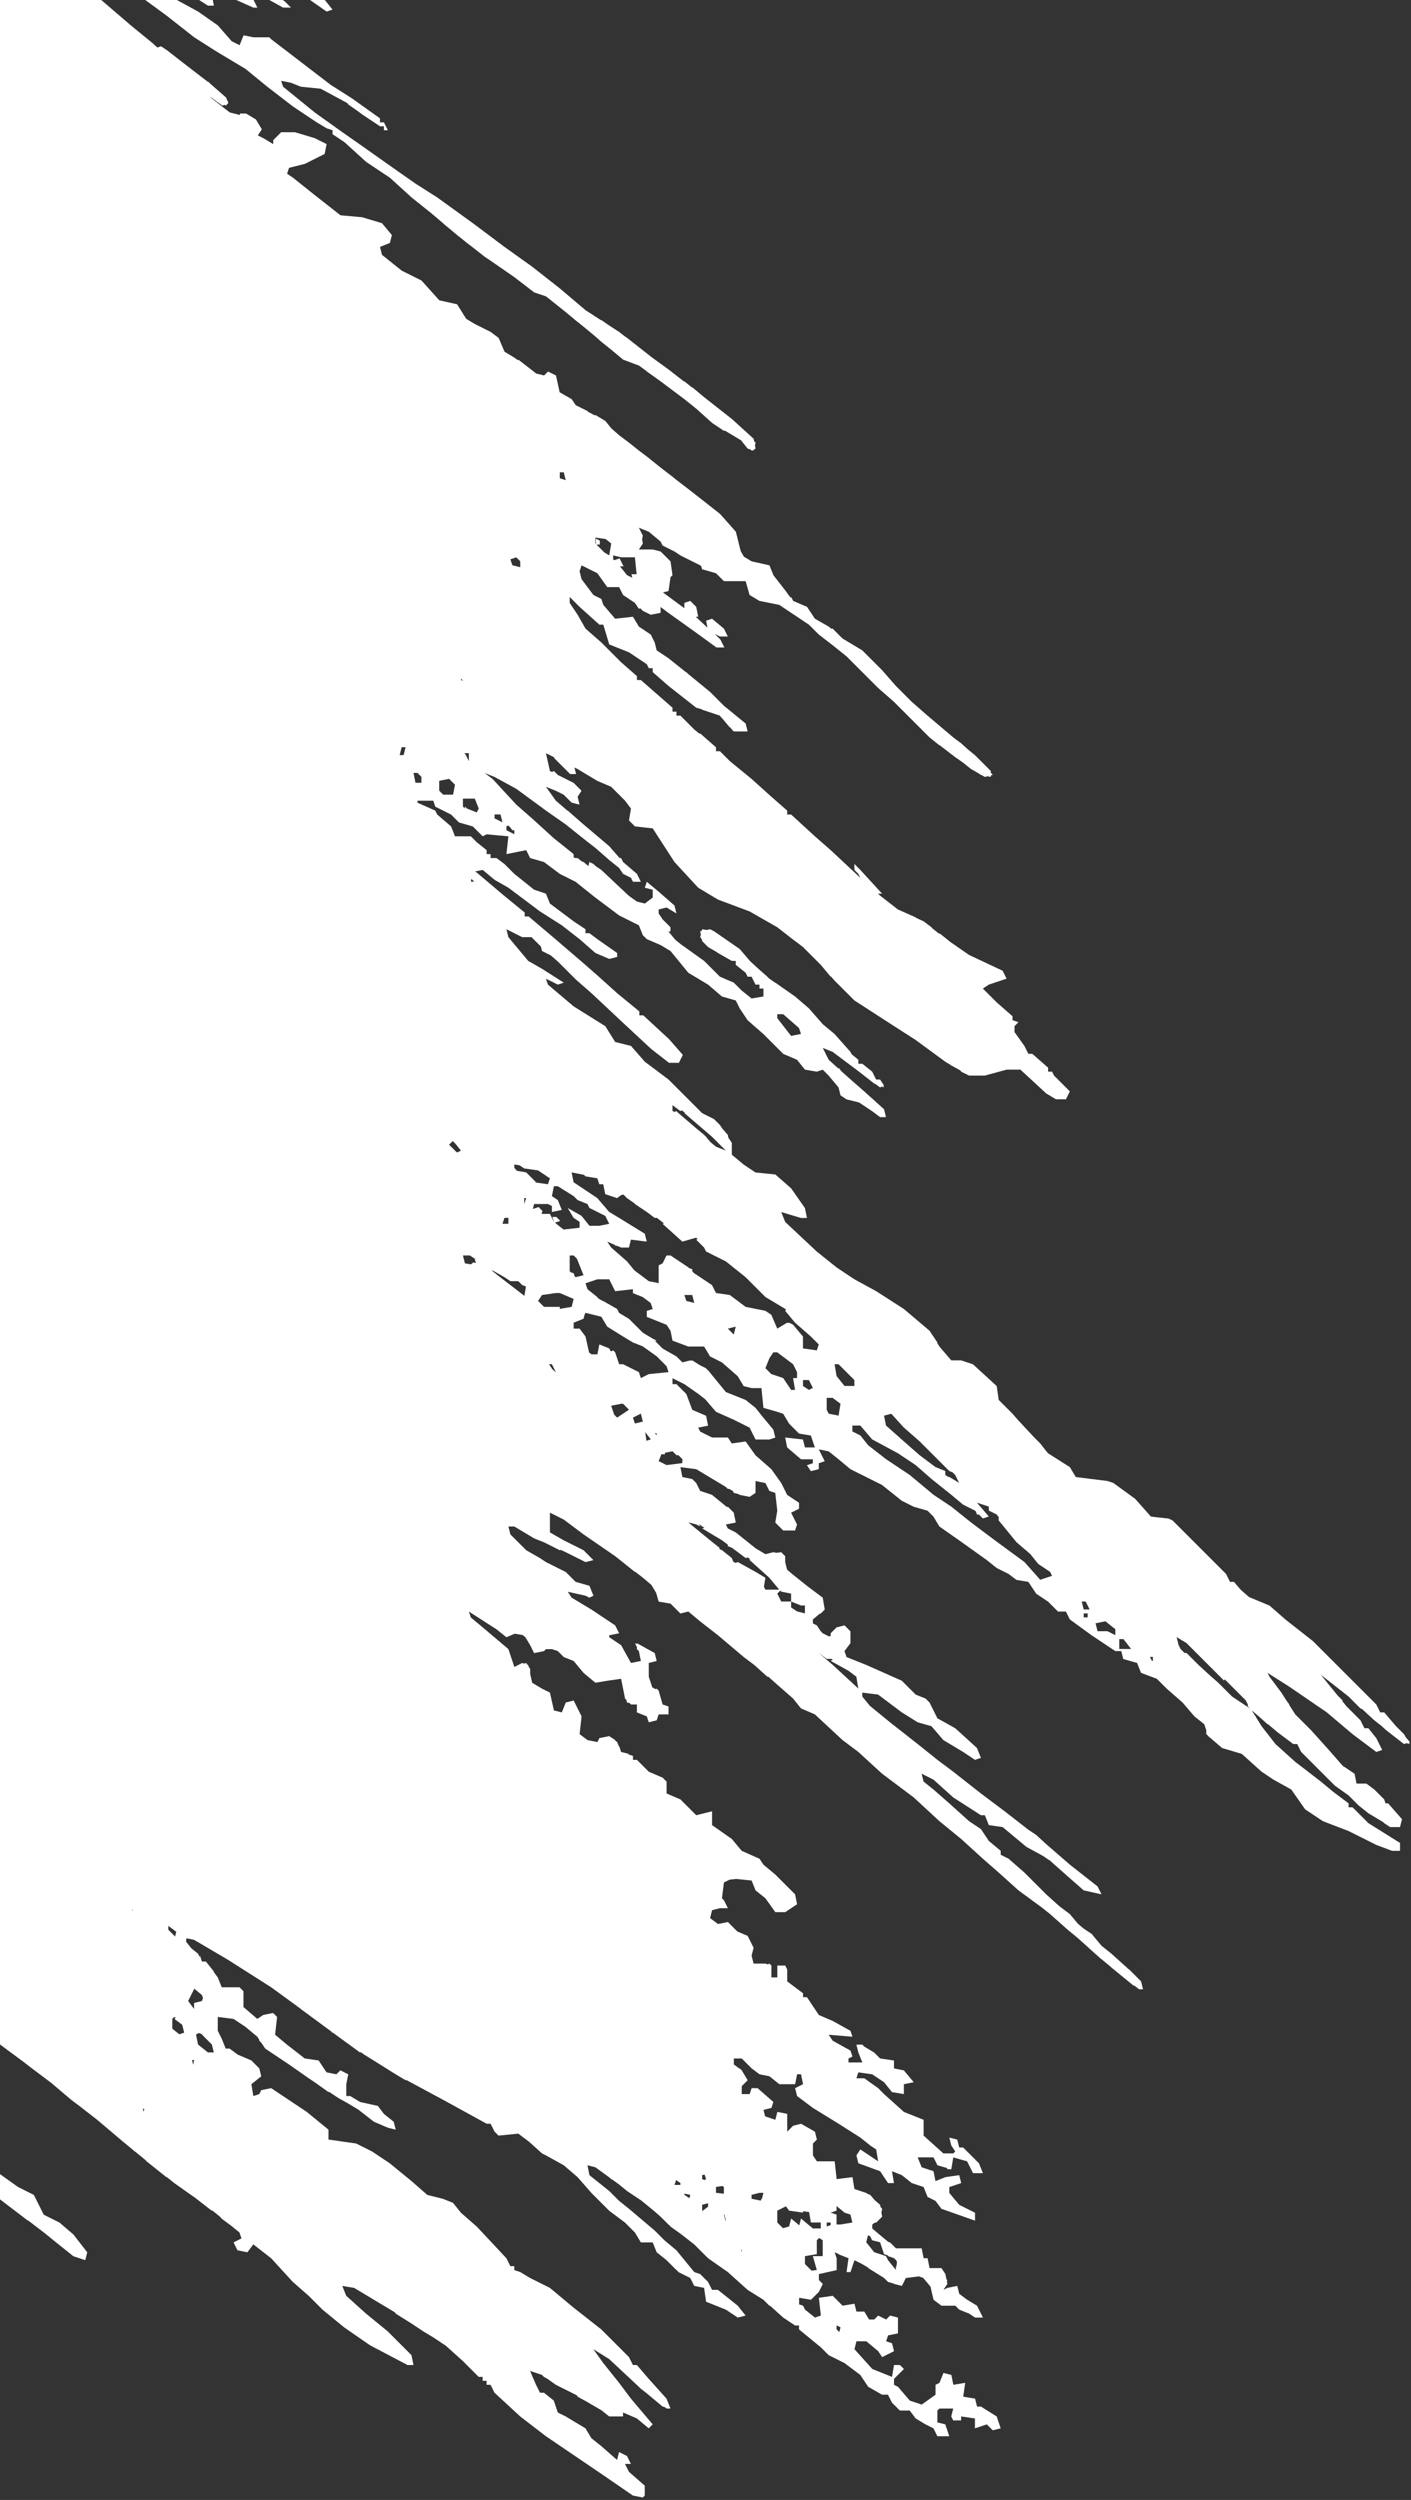 <svg width="236" height="418" viewBox="0 0 236 418" fill="none" xmlns="http://www.w3.org/2000/svg">
<rect x="0" y="0" width="236" height="418" fill="#333333" stroke="none"/>
<path d="M-444.609 -106.352L-437.996 -103.707L-426.092 -99.739L-418.156 -96.763L-412.204 -93.456L-404.929 -87.504L-400.63 -83.867L-396.662 -81.222L-389.057 -77.254L-384.758 -75.601L-381.121 -73.948L-377.814 -72.625V-73.286L-377.153 -74.939L-377.021 -75.005L-376.525 -76.08L-376.492 -76.262L-376.248 -76.68L-376.208 -76.766L-376.161 -76.923L-376.114 -76.97L-375.831 -77.584L-374.949 -78.907L-374.177 -80.23L-374.012 -80.313L-373.847 -80.561L-373.186 -82.214H-373.847L-377.484 -84.529L-381.783 -87.836L-384.098 -90.481L-384.718 -91.514L-384.759 -91.473L-386.082 -93.788L-388.066 -98.087L-390.711 -99.079L-392.034 -99.74L-394.679 -101.063L-395.34 -101.394L-397.434 -102.717L-399.638 -104.04L-400.655 -104.752L-401.622 -105.362V-105.428L-402.343 -105.933L-402.614 -106.023L-405.259 -107.346L-405.335 -107.497L-410.55 -109.991L-412.865 -111.975L-413.196 -113.628H-411.543L-407.906 -111.975L-401.623 -108.999L-393.832 -106.312L-391.567 -105.809L-391.111 -105.923L-392.034 -108.999L-391.703 -111.314L-390.711 -113.298L-390.38 -113.959L-389.057 -115.502L-388.726 -115.943L-388.666 -115.958L-388.395 -116.274L-385.816 -119.845L-383.876 -122.593L-382.113 -125.532L-382.444 -127.185L-385.089 -133.798V-135.782L-384.891 -135.98L-384.759 -137.435L-387.735 -138.427L-394.348 -141.072L-403.606 -145.04L-408.169 -147.024H-408.235L-420.139 -152.315L-420.5 -152.585L-425.099 -154.629L-430.72 -156.613L-437.333 -156.944L-437.994 -157.275L-439.978 -158.267L-441.631 -160.251L-441.962 -161.904L-440.97 -162.896L-440.255 -163.209L-440.309 -163.227L-435.68 -165.211L-433.365 -165.542L-433.034 -165.211V-162.896L-432.373 -162.235L-429.728 -160.912L-425.76 -160.251L-419.477 -159.259L-411.21 -158.267L-405.589 -157.275L-398.645 -156.283L-390.709 -154.96L-380.458 -152.976L-372.853 -151.323L-364.256 -149.67L-357.312 -147.686L-343.094 -143.057L-336.481 -140.412L-331.521 -138.097L-325.238 -134.79L-323.254 -134.459V-135.451L-323.915 -137.104L-324.246 -138.757H-323.254L-321.27 -137.021L-319.617 -135.781L-316.972 -134.017L-314.327 -132.474L-312.674 -132.143L-313.666 -138.426V-143.717L-313.335 -145.04L-312.343 -147.685L-310.69 -148.016L-308.375 -145.04L-306.722 -143.387L-304.077 -142.064L-300.77 -141.733L-300.109 -142.725L-299.778 -147.024L-299.117 -150.331L-297.794 -150.662L-296.802 -149.009L-294.487 -147.686L-292.503 -147.355L-291.511 -148.347L-291.18 -151.323L-290.188 -151.984H-288.204L-286.551 -152.976L-284.567 -153.968L-284.898 -155.291L-285.559 -156.944L-287.543 -157.605L-292.834 -160.581L-297.133 -163.557L-300.77 -165.872L-305.069 -168.517L-309.037 -170.17L-308.376 -167.855V-165.54L-310.029 -163.887H-312.344L-313.336 -164.218L-314.989 -165.871V-168.186L-314.099 -169.254L-313.997 -169.508L-313.844 -169.559L-313.335 -170.169L-309.367 -171.161V-171.492L-312.012 -173.807L-315.98 -176.452L-320.609 -179.428L-322.924 -180.751L-327.553 -183.396L-333.836 -186.372L-336.196 -187.09L-337.473 -187.364L-340.314 -188.344L-341.441 -188.687L-344.447 -189.769L-347.062 -190.671L-347.191 -190.757L-348.912 -191.377L-349.045 -191.332L-351.029 -192.324L-351.194 -192.489L-352.682 -193.316L-354.005 -195.3V-197.615L-353.674 -198.607H-353.58L-353.013 -199.93L-351.029 -202.575L-348.384 -204.89L-341.771 -209.85L-340.779 -210.346L-340.448 -211.173L-341.44 -212.165L-345.077 -214.48L-348.053 -217.125L-350.698 -220.432V-222.416L-350.367 -222.747L-347.391 -222.416L-343.092 -220.101L-337.14 -216.133L-335.817 -215.802L-333.833 -217.455V-218.888L-335.817 -219.77L-336.67 -220.501L-336.809 -220.431L-338.132 -221.754L-339.455 -224.399L-342.762 -226.052L-345.407 -228.367L-347.722 -231.012L-348.053 -233.327L-347.722 -233.658H-346.069L-344.085 -232.997L-341.109 -231.344L-338.464 -229.029L-337.211 -225.896L-336.582 -225.518L-335.323 -225.06H-335.158L-333.505 -224.399L-330.86 -222.746L-330.529 -225.061L-328.876 -226.053L-327.884 -227.045L-326.561 -227.706V-228.367L-324.577 -230.351L-320.94 -233.327L-318.625 -232.996V-236.964L-318.956 -237.956V-241.593L-318.625 -242.585L-317.633 -243.908L-315.649 -244.9H-312.012L-306.06 -244.239L-298.785 -243.247H-295.809L-295.148 -243.908H-293.164L-290.849 -242.585L-288.534 -241.593L-281.921 -240.932L-272.993 -240.601L-269.025 -241.262V-242.254H-269.686L-271.009 -243.246L-279.937 -249.198L-281.921 -250.521L-285.228 -252.67L-289.196 -255.15L-291.889 -256.851L-296.14 -259.449L-296.234 -259.543L-300.769 -262.094L-303.018 -263.417L-305.399 -264.74L-305.588 -264.929L-306.391 -265.401L-306.92 -265.798L-307.052 -265.732L-309.036 -267.385L-310.359 -269.369V-271.684L-309.698 -272.015L-309.651 -271.968L-308.706 -272.346L-307.053 -272.015L-304.408 -270.692L-300.771 -268.377L-294.819 -264.078L-289.528 -260.11L-282.253 -255.15L-277.624 -251.843L-271.341 -247.544L-266.381 -243.907L-263.074 -241.592L-257.122 -237.293L-253.485 -234.978L-251.17 -232.663L-246.871 -229.356L-240.919 -224.727L-235.628 -220.759L-231.329 -217.452L-225.046 -212.823L-220.417 -209.516L-216.449 -206.54L-210.497 -202.572L-207.19 -203.233L-206.859 -202.241L-207.851 -201.249L-207.52 -200.257L-202.229 -196.289L-196.608 -192.321L-192.309 -189.014L-187.018 -185.046L-182.389 -181.739L-178.752 -179.094L-177.099 -178.102L-176.768 -177.11L-175.445 -176.779L-174.453 -175.787L-171.808 -173.803L-166.848 -170.166V-169.505H-166.187L-160.896 -165.537L-159.33 -164.398L-157.338 -163.402L-153.701 -161.087L-147.749 -156.788L-142.458 -152.82L-135.183 -147.86L-130.554 -144.553L-124.271 -140.254L-119.311 -136.617L-116.004 -134.302L-113.512 -132.502L-112.619 -132.8L-112.288 -131.808L-112.483 -131.759L-110.052 -130.003L-106.415 -127.688L-104.1 -125.373L-99.801 -122.066L-93.849 -117.437L-88.558 -113.469L-84.259 -110.162L-77.976 -105.533L-73.347 -102.226L-69.379 -99.25L-63.427 -95.282L-60.12 -95.943L-59.789 -94.951L-60.781 -93.959L-60.45 -92.967L-55.159 -88.999L-49.538 -85.031L-45.239 -81.724L-43.837 -80.673V-80.883L-42.845 -81.214L-42.184 -79.891L-42.076 -79.352L-39.948 -77.756L-35.319 -74.449L-31.682 -71.804L-30.029 -70.812L-29.698 -69.82L-28.735 -69.579L-29.289 -70.963H-27.966L-27.305 -70.302L-24.329 -68.649L-23.998 -67.657L-22.014 -66.996L-19.038 -64.351L-17.385 -63.359V-64.02L-16.062 -64.351L-14.739 -63.69L-12.424 -61.706L-9.779 -59.722L-6.803 -57.738L-2.835 -54.431L0.472 -51.786L1.464 -50.133L3.117 -50.464L3.448 -49.803L4.771 -48.48L5.102 -47.488H5.763L7.416 -46.165L7.747 -45.173L6.755 -43.85H7.416L8.739 -42.197L10.392 -40.874L12.045 -40.543L13.368 -41.535L14.36 -41.204L14.691 -39.881H14.03L14.361 -38.228H15.022L16.014 -37.236L16.675 -35.913H16.243L16.596 -35.762L17.588 -34.109L19.903 -32.456L23.54 -29.48L26.185 -27.165L26.516 -26.173L27.839 -25.512H30.154L30.485 -23.859L32.8 -22.867L36.107 -20.883L37.43 -19.56L39.414 -18.237L39.745 -17.245H40.406V-16.584H41.067L43.712 -14.269L46.688 -12.285H49.333L52.309 -9.97L52.97 -8.647H53.631L55.615 -7.324L55.284 -6.001L53.3 -5.67L53.631 -4.017H54.292L54.623 -3.025L52.97 -1.041H53.631L54.292 -0.049L55.615 1.604L54.623 1.935L51.316 -0.38L47.679 -3.025L43.711 -5.67L40.404 -6.662L40.735 -5.67L42.719 -3.355L47.679 0.282L48.671 1.274H47.348L44.372 -0.379L38.089 -4.347L34.782 -6V-5.339L35.774 -5.008L39.081 -2.693L42.388 -0.048L43.049 1.275H42.388L39.412 -0.048L35.775 -2.693L33.791 -3.685L30.154 -6L28.501 -6.661V-6L31.146 -4.016L33.13 -3.024L35.445 -0.709L35.776 0.944H34.784L31.147 -1.371L26.518 -4.347L23.211 -6.331L19.574 -8.646L16.267 -10.63L14.614 -11.953L12.299 -12.614L11.638 -13.606L10.646 -13.937L10.977 -12.614L13.292 -10.961L26.188 -2.364L29.495 -0.049L33.132 1.935L36.439 4.25L38.754 6.895L40.077 7.556L40.738 5.903L42.391 6.234H45.036L45.367 6.565L55.287 14.17L58.924 16.485L63.553 19.792V20.453H64.214L64.875 21.776H64.214V21.115H63.553L61.569 19.792L60.577 19.131L59.916 18.635L58.263 17.478L58.197 17.346L57.932 17.148L53.633 14.833L50.326 14.502L48.673 13.841L47.02 13.51L47.351 14.502L52.642 18.801L57.271 22.108L60.578 24.423L63.842 26.727L63.885 26.738L63.924 26.785L66.199 28.391L69.506 30.706L73.143 33.021L79.095 37.32L84.386 41.288L89.015 44.595L93.644 48.232L97.943 51.869L100.498 53.522H100.588L101.878 54.415L103.564 55.506L104.381 56.148L104.887 56.498L109.002 59.731L111.831 61.788L114.356 63.752L114.476 63.772L115.748 64.789L115.799 64.764L117.783 66.417L122.412 70.054L126.049 73.361L126.132 73.774L126.38 74.022L126.27 74.463L126.38 75.014L126.097 75.156L126.05 75.345L125.852 75.279L125.72 75.345L125.555 75.18L125.059 75.015L123.94 73.616L122.414 72.7L121.312 72.039L121.228 71.993L121.091 72.039L119.107 70.716L116.627 68.484L116.131 68.071L114.478 66.748L110.51 63.772L108.195 62.119L108.085 62.009L106.873 61.127L104.228 60.135L102.244 58.482L100.591 57.159L99.599 56.277L98.276 55.175L96.646 53.841L96.623 53.852L94.639 52.199L91.332 49.554L89.348 48.893L86.041 46.349L82.073 43.602L81.081 42.941L78.766 41.122L78.105 40.626L77.378 40.031L76.452 39.304L75.377 38.395L74.468 37.651L73.996 37.226L72.154 35.667L68.847 33.022L65.21 29.715L63.226 28.392L61.242 27.069L57.605 23.762L55.621 22.439V21.778L54.629 21.447L52.976 20.455L49.008 17.81L44.709 14.503L41.072 11.527L36.112 8.551L32.475 6.236L27.846 2.599L22.886 -1.038L17.926 -3.683L16.934 -5.336L14.95 -6.328L10.651 -9.635L7.675 -11.619L5.03 -13.603L2.715 -13.272L2.384 -15.917H1.723L0.4 -16.909L-2.907 -19.224L-5.552 -21.539L-7.536 -22.531L-10.512 -24.846L-15.803 -28.483L-20.786 -32.22L-20.967 -32.129L-21.014 -31.94L-21.212 -32.006L-21.344 -31.94L-21.509 -32.105L-22.005 -32.27L-23.124 -33.669L-24.65 -34.585L-25.752 -35.246L-25.836 -35.292L-25.973 -35.246L-27.957 -36.569L-29.93 -38.344L-30.02 -38.401L-29.689 -37.74L-26.052 -34.764L-21.423 -31.127L-18.116 -28.482L-14.479 -25.837V-25.176L-13.487 -24.845L-7.866 -20.546L-3.237 -16.909L0.731 -13.272L4.038 -10.627L9.659 -5.998L12.966 -3.353L17.265 0.284L21.894 4.252L25.531 7.228L26.313 7.945L26.933 7.738L27.925 8.399L30.901 10.714L34.809 13.72L34.869 13.69L35.2 14.021L37.845 16.336L38.01 16.832L38.175 16.997L38.109 17.129L38.175 17.327L37.977 17.393L37.845 17.658L37.544 17.538L37.183 17.658L36.389 17.076L36.191 16.997L36.215 16.949L35.08 16.117L35.451 16.487L38.427 18.802L40.111 19.223L40.159 18.982H41.151L42.804 19.974L43.796 21.627L43.135 22.619L43.051 22.602L44.048 23.101L45.701 24.093V23.432L47.024 22.109H49.339L52.646 23.101L54.63 24.093L54.299 25.746L50.992 27.399L48.347 28.06L48.016 29.052L49.008 29.713L52.315 32.358L56.944 35.995L60.581 36.326L63.888 37.318L65.541 39.302L65.21 40.625L63.557 41.286L63.888 42.609L67.195 45.254L70.502 46.907L73.478 50.214L76.454 50.875L77.975 53.309L79.43 54.182L82.075 55.505L83.398 56.497L84.39 58.812L86.043 59.804L86.649 60.245L86.704 60.135L89.68 62.45L91.003 62.781L91.664 62.12L92.987 62.781L93.612 65.595L95.632 66.749L96.293 67.741L98.277 68.733L98.308 68.826L99.454 69.443L99.6 69.394L101.253 70.386L102.245 71.626L103.568 72.783L105.221 74.023L106.874 75.346L108.197 76.338L110.677 78.322L112.826 79.975L112.847 80.016L115.802 82.289L120.431 85.926L123.076 88.902L123.884 92.135L124.427 93.085L125.721 93.861L128.697 94.522L129.358 96.175L131.673 99.151L131.644 99.161L132.279 99.978L132.334 99.813L132.665 100.474L134.98 101.466L136.303 103.45L138.618 104.773L139.004 105.104H139.262L140.915 106.757L144.222 108.741L147.529 112.048L149.844 114.693L152.489 117.338L155.134 119.653L159.433 123.29L160.756 124.282L161.858 125.274L163.07 126.266L165.715 128.911V129.187L166.046 129.573L165.715 129.656V129.904L165.164 129.794L164.723 129.904L164.189 129.599L164.062 129.574L163.671 129.303L162.408 128.582L160.991 127.448L159.763 126.598L157.158 124.594L157.118 124.614L155.465 123.291L149.513 117.339L146.868 115.024L141.577 109.733L139.097 107.749L136.948 106.096L136.617 105.765L135.294 104.442L130.334 101.135L127.027 100.474L125.374 99.482L124.713 97.167H121.076L119.753 95.844L117.438 95.183L117.24 94.588L113.801 92.869L112.809 92.208L110.825 91.216L110.494 90.555L108.51 88.902L106.857 88.241L107.188 88.902L107.519 89.563L107.399 90.164L107.519 90.885L106.858 91.877H109.173L110.496 92.208L112.149 93.861L112.48 96.176L112.149 96.507L111.818 98.822L110.884 99.056L114.464 101.694V100.807L115.456 100.476L116.448 101.468L116.779 103.121H116.36L118.333 104.943L118.101 103.783L119.093 103.452L121.077 105.105L121.738 106.428H120.415L119.552 105.997L120.493 106.938L121.154 108.261H119.831L116.194 105.616L111.565 102.309L110.494 101.485V102.46L108.841 102.791L107.518 102.13L107.077 101.689L106.857 101.799L106.196 100.807L104.212 99.484L103.551 98.161H101.567L99.914 95.846L97.401 94.589L97.254 94.568L96.938 95.515L97.269 96.838L99.253 99.483L100.576 100.144L100.907 101.136L102.891 103.451L105.867 103.12L106.859 104.773L108.843 106.096L109.504 107.419L109.835 108.742L111.819 110.065L114.778 112.432L114.795 112.38L115.126 112.711L118.763 115.687L121.078 118.002L124.715 120.978L125.046 122.301H122.731L122.4 121.97V121.929L122.069 121.557V121.64L120.967 120.317L120.364 119.638L117.44 118.663L117.357 118.58L116.448 118.332L111.819 114.695L109.174 112.38V111.719H108.513L108.182 111.058L105.206 109.074L101.899 107.751L100.907 104.444H100.246L96.939 101.468L95.286 99.815V100.807L96.609 102.791L97.932 105.106L100.577 107.421L103.884 110.728L106.529 113.043V113.704H107.19L112.481 118.333V118.994H113.142V119.655H113.803L116.118 121.97L116.969 122.666L117.11 122.631L119.755 124.946V125.607H120.416L122.069 127.26L125.706 130.236L129.013 133.212L131.658 135.527V136.188H132.319L136.287 139.825L138.932 142.14L143.892 146.769L143.561 146.108L142.9 145.447V144.455L143.892 145.447L147.529 149.415H146.868H146.831L146.868 149.448V149.415L147.199 149.746L150.175 152.061L153.151 153.384L153.2 153.457L154.474 154.045L155.797 155.037L155.921 155.202L157.12 156.161V156.029L158.773 157.352L158.902 157.467L162.079 159.667L167.7 162.312L168.361 163.635L165.385 164.627L164.393 165.288L166.708 167.603L169.353 169.918V170.579L170.345 170.91L169.684 171.571V172.563L171.337 174.878L171.998 176.201H172.659L175.304 178.516V179.177H175.965L176.296 179.838L178.941 182.483L178.28 183.806H176.627L174.974 182.814L170.675 178.846H168.36L164.723 179.838H162.078L160.755 179.177L160.677 179.021L159.829 178.526L159.763 178.515L159.291 178.232L159.102 178.185L159.083 178.107L158.11 177.523L153.15 173.886L148.521 170.91L142.9 167.273L139.593 163.966L138.954 163.236L138.931 163.304L137.278 161.32L134.633 158.675L134.302 158.344L133.012 157.352H132.979L130.003 155.037L125.374 152.392L120.083 150.408L116.776 148.424L112.808 144.125L109.171 138.504L106.195 138.173L105.203 137.181L105.534 135.197L104.542 133.874L102.227 131.559L99.912 130.567L96.605 128.583L96.077 128.319L96.353 129.424H95.361L92.716 126.779L92.676 126.619L91.315 125.938L91.976 128.914L92.307 129.079L92.638 128.914L93.299 129.575L95.944 130.898L97.267 132.221L96.606 133.213L96.937 134.536L95.614 134.205L94.291 132.882L92.968 132.221L91.315 131.56L92.968 133.875L94.917 135.546L94.952 135.529L97.597 137.844L101.896 141.481L103.632 143.465H103.88L104.211 144.126L106.526 146.11L107.187 147.433H105.864L105.533 146.772L104.21 146.111L103.549 145.119L101.896 143.796L99.629 141.812L97.928 140.489L94.621 137.844L91.314 135.529L86.354 131.892L82.717 129.908L81.064 129.247L82.387 130.239L86.355 134.538L89 136.853L92.637 140.16L95.944 142.805V143.325L96.192 143.467H96.605L97.266 143.996L97.597 144.128L98.418 144.812L98.589 144.128L99.25 144.459L99.705 144.872L100.573 145.451L105.153 149.762L106.525 150.742L107.848 151.073L109.171 150.081V148.758L107.848 148.427L108.179 147.435L110.163 149.088L112.808 151.403L113.139 152.726L111.486 151.734L110.163 152.065V152.726L110.824 153.718L112.147 155.041V155.702L111.816 155.768L112.973 157.157L113.91 157.907L117.768 160.662L120.413 163.307L122.728 164.299L124.051 165.622L125.704 166.945L127.688 166.614V165.291H127.027V164.63H126.366L125.705 163.307H125.044L124.713 162.646L123.06 161.323V160.662H122.399L120.084 159.339L119.919 159.215L118.431 158.347L117.439 157.355L117.373 157.024L117.109 156.693L117.219 156.252L117.109 155.701L117.37 155.649L117.44 155.371L118.161 155.491L118.762 155.371L119.423 155.702L123.722 158.678L125.486 160.735L127.029 162.15L128.352 163.307L128.428 163.409L128.682 163.638L129.653 164.31L129.674 164.299L132.981 166.614L135.296 168.598L137.611 171.243L139.595 172.896L142.24 175.872L142.429 176.25L143.563 177.195V177.856H144.224L145.877 179.179L146.538 180.502H147.199L147.86 181.494L147.728 181.56L147.86 181.825L147.493 181.678L147.199 181.825L146.443 181.258L146.207 181.164L143.892 179.345L139.263 175.873L137.61 175.212L138.602 177.196L140.255 178.684V178.519L140.727 179.109L141.908 180.172L144.553 182.487L147.86 185.463L148.191 186.786H147.199L145.876 185.794L143.694 184.339L141.578 183.81L140.586 183.149L140.255 181.826L138.602 179.842L137.61 178.85L136.618 179.181L134.634 178.85L133.311 177.197L130.996 176.205L127.689 172.898L125.044 170.583L123.721 168.599L123.06 167.276L120.745 166.615L118.43 164.631L115.123 162.647L112.147 159.01L110.494 158.018L108.179 157.026L107.518 156.365L106.857 154.712L103.55 153.059L99.582 150.083L96.275 147.438L93.63 146.115L90.985 144.131L88.67 143.47L88.009 142.147L84.702 142.808L85.033 139.832L81.396 139.501L80.735 139.832L79.082 138.179L76.767 137.518L75.444 136.195L72.799 134.872L72.468 133.88H69.823V134.211L72.799 135.534L73.13 136.195L75.445 138.179L76.106 139.832H78.751L79.743 140.824L81.396 142.147V142.808H82.057V143.469H83.049L84.372 144.461L86.025 146.114L89.332 148.759L91.316 149.42L91.977 151.073L95.945 154.049L97.929 155.372V156.033H98.59L99.913 157.025L103.22 159.34V160.001L101.897 160.332L99.582 159.34L96.937 157.025L93.961 154.71L90.324 152.395L85.033 148.427L82.718 147.104L80.734 145.451L79.476 145.703L79.821 145.962L84.12 149.599L87.757 152.575V153.236H88.418L92.717 156.873L97.346 160.841L99.991 163.156L103.298 166.132L106.935 169.108V169.769H107.596L111.895 173.737L114.21 176.382L113.549 177.705H111.896L108.92 175.39L104.291 171.091L99 166.131L96.355 163.816L93.379 160.84L92.124 159.742L90.655 159.008L90.468 158.26L88.901 156.693H87.348L84.703 155.37L85.034 156.693L88.341 160.661L90.656 161.984L94.293 164.299L93.301 164.63L91.317 163.638L91.648 164.63L95.947 168.267L101.238 171.574L102.891 174.219L105.536 174.88L107.851 177.525L111.819 180.501L117.44 186.122L119.424 187.114L120.416 188.106L120.813 188.701L121.739 189.759L121.812 190.2L122.4 191.082V193.066L124.384 194.719L126.368 196.042L129.675 196.373L132.32 198.688L134.635 201.995L134.966 203.648H133.974L130.667 202.656L131.328 204.309L136.619 209.269L139.926 211.914L142.902 213.898L146.539 215.882L151.168 218.858L155.467 222.495L156.79 224.479L156.761 224.565L157.12 225.14L159.104 227.455H160.757L162.741 228.116L166.709 231.753L167.04 234.068L168.363 235.391L169.355 236.383L170.347 237.517L172.992 240.351L173.984 241.343L174.976 242.618L175.307 242.996L178.944 245.311L179.936 246.964L185.227 247.625L186.219 247.956L189.856 250.601L192.501 253.577L195.477 253.908L196.138 254.239L201.759 259.86L205.066 263.167L205.727 264.49H206.388L207.522 265.813L208.913 267.031L212.34 268.459L214.985 270.774L219.614 274.411L230.195 284.992L230.856 286.315H231.517L233.501 288.63L234.824 289.953L235.185 290.554L235.816 291.275L235.651 291.33L235.816 291.606L235.249 291.464L234.824 291.606L231.848 289.291L231.082 288.595L229.864 287.638L227.841 285.771L227.549 285.654L225.565 283.67L220.936 280.033L222.259 281.686L223.747 283.505L224.574 284.332L224.507 284.433L225.236 285.324L227.551 287.639L228.212 288.962H228.872L230.195 290.615L231.187 292.599L230.195 292.93L226.227 289.954L221.928 286.317L215.645 282.018L212.008 279.703L212.339 280.364L214.323 283.009L215.165 284.332L215.646 284.993L215.62 285.046L216.638 286.646L219.283 289.291L222.259 292.598L224.574 295.243L226.558 296.566L226.889 298.219H228.542L229.865 299.211L231.518 300.864L231.738 301.525H232.179L234.494 304.17L234.163 305.493H232.51L231.518 304.832L231.353 304.667L228.873 303.179L227.22 301.856L225.567 300.203L223.252 298.55L217.631 292.929L216.97 291.606H216.309L213.664 289.622L212.08 288.282L212.01 288.299L210.593 287.024L209.365 285.985L209.916 286.867L210.026 286.977L210.099 287.161L211.017 288.631L213.332 291.607L216.639 294.583L220.938 297.89L222.922 299.543L225.567 301.527V302.188H226.228L228.873 304.833L234.164 308.14V309.463H232.841L230.196 308.471L225.567 306.156L221.268 304.503L218.292 302.519L215.977 299.212L213.001 297.559L211.017 296.236L207.71 293.26L204.403 292.268L202.088 290.284L202.069 290.226L201.758 289.954V289.293L201.427 288.301L199.774 286.978L197.79 284.663L195.145 282.348L193.492 280.695L190.847 279.703L190.186 278.05L187.871 277.389L187.54 276.066H186.548L182.58 273.421L178.943 270.776L178.282 269.453H176.959L175.306 267.8L173.322 266.477L171.999 264.493L170.015 264.162L168.692 263.17L166.708 262.178L165.055 260.855L160.426 257.548L157.119 255.233L156.127 253.58L155.135 252.588L152.82 251.927L150.836 250.935L147.529 248.29L142.238 245.645L140.254 243.992L138.601 242.669L136.948 242.338L137.94 244.322L136.948 244.653V245.645L135.625 245.976L134.964 244.984L135.956 244.653V243.992H133.972L131.657 242.008L131.326 240.355L134.302 240.686L134.633 242.009H136.286L135.625 240.025L133.641 239.694L131.988 238.041L130.996 236.388L130.004 236.057L127.689 235.396L127.358 232.089H125.705L124.382 231.758L123.39 230.105L120.745 227.79L118.761 226.798L117.769 225.145H115.124L112.479 224.153L112.148 222.5L111.487 221.508L108.18 220.185V219.193L109.172 218.862L108.841 217.87L107.518 216.878L105.865 216.217V215.556L102.889 215.887L101.897 213.903H99.913L97.929 214.564L98.26 215.556L99.913 216.879L99.872 216.9L100.244 217.21L100.87 217.558L100.905 217.541L103.22 218.864L103.551 219.525L105.204 220.517L107.519 222.832L109.172 223.824L109.833 224.155L109.569 224.221L110.826 225.477L113.141 226.8L114.133 227.792L115.456 227.461L115.55 227.508L115.786 227.461L117.109 228.288L118.101 228.784L118.317 229.043L118.432 229.115L121.408 232.752L124.715 234.075L126.368 235.398L127.691 237.051L129.344 239.035L129.675 240.358L128.683 240.689H126.368L125.376 238.705L122.731 237.382L119.755 236.059L117.96 233.965L116.826 233.083L114.464 231.43L112.48 230.438V231.43H113.141L113.802 232.091L114.794 233.083L115.786 235.728L118.101 236.72L118.432 238.373L116.779 238.704L117.11 239.365L119.094 240.357H121.739L122.4 241.349L124.715 241.018L126.368 243.333L129.013 245.648L130.666 247.963L131.658 249.947L133.642 251.27V252.262L132.319 252.923L133.311 254.907L132.98 255.899H130.996L129.673 254.576L130.004 252.592L129.673 249.616L128.681 249.285L128.02 247.962L126.367 247.631V249.615L125.375 250.276L123.722 249.945L123.465 249.798L122.73 249.614L122.565 249.283L121.986 248.952H121.738L121.407 248.621L116.447 245.645L113.802 245.314L114.133 246.967L115.786 247.298L116.447 247.959L117.108 249.282L119.092 249.943L121.6 251.995L121.737 251.927L122.729 252.919L123.06 254.572L121.407 254.903L121.738 255.564L123.061 256.225L126.368 258.87L128.021 259.862L129.344 259.531L129.853 259.633L130.667 259.531L131.328 260.192V261.184L131.644 262.447L132.486 263.168L134.966 265.152L137.611 267.136L137.942 269.12L137.281 269.781L137.116 269.809L135.959 270.773V271.434L136.62 271.765L137.281 272.757L137.612 273.088L138.651 273.608L138.934 273.551V273.088L139.926 272.096L141.249 271.765L142.241 272.757V274.741L141.249 276.064L141.58 277.056L144.887 278.379L150.839 281.024L153.154 283.339L154.807 284L155.468 284.661L156.791 287.306L159.767 288.959L163.404 292.266L164.065 293.919L163.073 294.25L161.089 292.927L157.782 290.943L155.798 288.628L153.483 287.967L150.838 286.314L146.87 283.338L144.225 283.007V283.668L145.49 285.214L148.855 287.967L153.484 291.604L156.791 294.249L159.436 296.233L164.065 299.87L168.033 302.846L172.001 305.932L173.324 306.814L174.887 308.257L178.945 311.774L183.574 315.411L184.235 316.734L181.259 316.073L178.614 313.758L175.638 311.113L174.398 310.286L171.67 308.798L167.702 305.491L165.387 305.16L164.726 303.507H164.065L159.436 300.531L156.129 297.555L154.145 296.563L154.476 297.886L156.129 299.209L158.774 301.524L162.081 304.5L164.065 305.823L165.388 307.807L167.372 309.46V310.121L168.695 310.782L171.34 313.097L174.977 316.734L177.181 318.718L178.945 320.041L180.298 321.664L181.26 322.466L182.583 323.348L184.236 325.332L185.889 326.655L188.841 329.312L188.865 329.3L189.196 329.631L190.849 331.284L191.18 332.607H190.519L189.819 332.062L189.527 331.945L185.89 328.969L185.559 328.668L183.906 327.315L180.599 324.339L179.979 323.802L178.615 322.686L175.639 320.041L174.316 318.983L170.348 316.073L167.041 313.097L164.396 310.782L160.759 307.475L157.122 304.499L152.823 300.531L148.855 297.555L147.532 296.563L143.564 292.926L140.919 290.942L136.29 286.643L133.975 285.651L132.652 283.998L130.007 281.683L128.459 280.307L128.353 280.36L126.149 278.376L124.385 277.053L120.086 273.416L117.11 271.101L115.126 269.448L113.803 269.779L112.15 268.126L110.166 267.795L109.745 266.322L108.96 265.014L107.653 263.894L106.293 262.836H106.199L102.892 260.191L97.601 256.554L94.294 254.074L91.979 252.917V256.224L94.294 257.547L97.601 259.2L99.254 260.853L97.931 261.184L94.624 259.531L93.792 259.147L93.632 259.2L90.987 257.877L89.334 257.216L86.027 255.232H85.035L85.366 256.555L88.011 259.2L90.326 260.523L91.318 261.184L93.302 262.176L94.625 262.837L96.278 264.49L98.593 265.151L99.254 266.804L98.593 267.135L97.932 266.804L94.956 266.143L95.617 267.135L98.924 269.119L102.892 271.764L103.553 273.087L101.9 273.418V273.749L103.884 275.072L105.537 278.048L107.19 277.717L106.859 276.064L106.528 275.733V275.402L106.197 274.741L106.528 274.906V274.741L109.504 276.394L109.835 277.717L108.512 278.048V280.363L109.107 282.149L109.669 282.43L109.834 282.347L110.165 282.678L110.826 284.993L111.818 285.324V286.647H110.165L109.834 287.639L108.511 287.97L108.18 286.978L106.527 286.317V284.994H105.535L105.287 284.746L104.874 284.663L104.764 284.222L104.544 284.002L103.883 280.695L101.568 281.026L99.584 281.357L97.6 279.704L95.947 277.72L94.294 277.059L93.963 276.728L93.302 276.067L92.31 275.736H91.318L90.987 276.067L89.334 276.398L88.673 275.075L87.861 273.722L87.397 273.374L86.093 273.157L84.704 273.752L83.051 272.429L78.422 269.453L78.753 270.445L80.737 272.098L85.036 275.735L85.697 277.719L86.028 278.711L87.351 278.05L87.682 278.16L88.013 278.05L88.202 278.333L88.344 278.38L88.399 278.628L88.675 279.041V279.868L89.006 281.356L90.659 282.348L91.982 283.009L92.643 285.985L93.966 286.316L94.627 284.663L95.95 284.332L97.273 286.977L96.942 289.953L98.265 290.945L99.918 291.276L100.249 290.615L101.902 290.284L102.894 290.945L102.913 291.042L103.224 291.275L103.518 292.01L103.555 291.937L103.886 292.929L105.209 293.26L105.044 293.315L105.871 293.591V294.252H106.532L108.516 296.236L110.831 297.228L111.492 297.889V299.873L113.807 300.865L116.452 303.51L119.097 302.849V305.164L122.404 307.479L124.057 309.463L127.033 310.786L127.694 311.778L129.678 313.431L132.985 316.738L133.316 318.391L131.332 319.714H129.679L128.026 317.399L126.373 316.076L125.712 314.423L123.102 314.162L122.028 314.281L121.083 314.753L120.752 317.398L121.083 317.729L121.744 319.052H120.421L119.098 319.383L118.767 320.706L120.09 321.698L121.743 321.367L123.314 322.938L125.05 323.682L125.381 324.343L126.042 325.666L125.711 326.989L126.042 328.312H128.026L128.423 328.444L128.688 328.312L129.019 328.643V330.627H130.011V328.643H131.334L131.665 329.304V331.288L134.31 333.272V333.933H134.971L136.955 336.909L139.27 337.901L142.246 339.554L142.577 340.546L138.609 340.215L139.27 341.207L142.246 342.86L142.577 343.852L141.916 344.183V344.844H144.231L143.57 343.191L143.239 341.868H144.231L144.562 342.199L146.215 343.191L147.207 344.183L149.522 344.514V345.837L151.175 346.168L152.828 348.152L151.175 348.483V350.136L149.191 349.805L147.868 348.152L145.884 346.829L143.569 346.498L143.238 347.49H144.561L146.876 349.143L147.868 350.135L151.175 353.111L154.482 354.434V357.079L157.789 360.055H159.442L159.773 359.724L159.112 358.732L158.781 357.409L160.104 357.74L160.435 359.063H161.096L163.741 361.708L164.402 363.361H162.749L161.757 361.377L159.442 360.716L159.111 362.7H158.45L158.399 362.497L156.797 362.039L156.136 360.716H155.144H153.491L154.152 362.369L156.136 363.03L156.467 364.683L158.12 364.022L160.435 363.691L160.766 365.014L158.782 365.675V366.667L160.435 368.651L163.08 369.974V371.297L157.459 369.313L156.467 367.99L155.144 367.329L154.483 365.676L153.491 365.345L152.499 365.014L150.846 363.691L149.193 363.03L149.524 365.014H148.532L147.209 363.03L143.572 361.707L143.241 360.384L143.902 359.392L146.878 361.376L146.547 359.392L145.555 358.731L143.902 357.408L140.265 355.093L135.966 352.448L133.321 350.464L132.99 349.141L134.313 348.48L133.982 346.827H133.321L132.99 348.48H130.345L128.692 347.157L127.039 346.826L125.716 345.834L124.063 344.181H122.74V345.173L123.656 345.86L123.732 345.835L124.063 346.166L125.055 347.819L124.063 348.811V350.134H125.386L125.717 349.142H126.709L129.354 351.457L129.023 352.449L127.7 352.78L127.971 353.862L129.684 354.433L130.015 353.11L131.668 353.441V356.417L132.66 355.425L133.983 355.094L136.298 356.417L136.629 357.74L135.968 358.401V360.385L136.629 361.377H139.605L139.936 364.353L142.581 364.022L142.912 366.006L144.896 366.667L145.041 366.791L145.558 366.998L146.321 367.888L147.211 368.651L147.268 368.993L147.542 369.312L147.422 369.913L147.542 370.634L146.55 371.626H146.302L145.889 371.957V372.618L148.582 374.862L148.865 374.933L149.857 375.925H154.156L154.487 377.578H155.148L155.479 379.231H157.463L158.124 380.223L158.308 381.142L158.455 381.215L158.367 381.435L158.455 381.876L157.794 382.868L158.455 382.537L160.108 382.206L160.439 383.529L161.762 384.521L163.415 385.513L164.407 387.497H163.084L162.092 386.836L160.439 386.175L159.778 385.514H157.463L156.14 384.522L155.633 382.327L154.41 380.859L153.675 380.614L151.511 380.885L150.85 382.208L149.527 381.877V381.83L148.535 381.547L147.874 380.886L145.229 379.233V379.167L144.237 378.572L142.914 377.911L142.253 379.895H141.592L141.923 377.58L140.27 376.919L140.24 376.859L139.609 376.588L139.94 377.58V379.564L136.964 380.225V381.217L137.625 381.878L136.964 383.201L135.641 384.524L133.657 384.193V385.295L134.318 385.515L134.649 386.176L136.302 387.499L137.294 387.168L136.963 384.192L139.278 383.861L140.931 385.514L142.915 385.183L143.246 386.506H144.569L145.363 387.829H146.223L146.884 387.168L148.207 387.829L148.868 387.168L150.191 387.499V390.144L148.538 390.475L148.207 391.467L149.199 391.798L149.53 393.121L147.546 394.113L146.885 393.121L144.901 391.468H143.248L142.917 392.791L145.893 396.098L149.2 397.421L149.531 395.437H150.523L151.184 396.098L149.531 397.751V398.743L150.192 399.074L152.176 401.389L154.16 402.05L156.475 400.397V398.744L157.136 398.413L157.797 396.76L159.12 397.091L159.451 398.744L161.435 398.413L161.104 400.728L163.088 401.059L163.419 402.382H164.062L166.707 404.035L167.368 406.019L166.045 406.35L165.053 405.358L163.069 406.019V404.366L160.754 404.035V404.696H159.431L159.1 404.035L159.431 402.712H157.116L156.785 403.043V405.027L158.108 405.358L158.769 407.342H156.785L156.124 406.019L154.801 405.358L153.148 404.366L152.156 403.043H150.503L149.18 401.72L148.519 400.397H147.527L145.212 399.074L143.889 397.09L141.244 395.106L138.599 393.783L137.276 392.46L133.639 389.484V388.823H132.978L130.994 387.5L128.75 385.481L128.679 385.516L127.687 384.524L125.042 382.871L121.735 379.895L118.428 377.58L116.113 375.265L113.881 373.529L112.145 372.289L112.035 372.124L111.815 371.959L110.492 370.636L109.434 369.71L107.252 367.924L104.871 366.337L103.472 365.192L103.218 365.014L102.41 364.426L102.226 364.353L102.006 364.133L99.581 362.369L98.258 362.038L98.589 363.691L101.896 366.336L103.549 367.989L105.202 369.312L109.501 372.949L111.154 374.602L113.138 376.255L116.114 379.892L117.106 380.223L118.429 381.546L119.09 382.869H120.082L123.389 385.514L124.712 387.167L123.389 387.498L121.405 386.175L118.098 384.852L117.767 382.537L116.114 382.206L115.453 380.883L113.469 379.891L113.26 379.63L113.138 379.56L111.485 377.907L109.832 376.584L109.171 374.931H107.187L106.195 373.278L104.542 371.625L101.897 369.641L98.921 366.665L96.606 364.02L94.291 362.036L91.315 360.383L90.654 360.052L88.45 358.068L86.686 356.745L83.379 357.076L82.718 356.415L82.057 355.092H81.396L74.783 351.455L67.968 347.785L67.839 347.817L66.186 346.825L60.895 343.518L60.347 343.131L60.234 343.187L56.597 340.542L55.676 339.863L55.605 339.881L55.34 339.616L50.314 335.913L50.306 335.89L48.991 334.921L45.354 332.276L38.079 327.647L32.458 324.34L31.198 324.088L31.135 324.34V324.671L32.017 325.773L33.119 326.655L33.395 327.206L33.45 326.986L33.781 327.978H34.442L35.765 329.631V329.741L36.426 330.623L37.087 332.276H40.063L40.724 332.937V335.582L43.039 337.566L44.031 336.905L45.684 336.574L46.345 337.235L46.014 340.211L47.998 341.864L50.974 344.179L53.289 344.51L53.95 345.502L54.611 346.494L56.264 346.825L56.925 346.164L58.248 346.825L57.917 348.478V350.462H58.578L60.231 351.454L63.207 352.115L64.199 353.438L65.852 354.761L66.183 356.084L64.86 355.753L62.545 354.761L59.941 352.736L58.081 351.62L56.593 350.793L55.034 349.754L54.94 349.801L52.625 348.148L51.633 347.487L48.326 345.172L44.358 342.527L43.697 341.535L43.366 341.204L43.319 340.968L43.036 340.543L41.052 338.89L39.068 337.567L36.423 337.236V339.551L37.084 340.874L37.745 342.527H38.406L39.729 343.519L42.044 344.511L43.367 345.834L43.698 347.157L42.045 348.48L42.376 350.464L43.368 350.133L43.699 349.472L45.352 349.141L48.328 351.125L51.304 353.109L54.941 356.085V357.738L59.57 358.399L62.215 359.722L65.191 361.706L68.828 364.682L71.473 366.997L74.118 367.658L75.771 368.319L77.094 369.972L79.739 372.287L84.699 377.578L85.36 378.901H86.021V379.562L87.013 379.893L88.666 380.885L91.973 382.538L95.941 385.845L100.57 389.482L105.199 394.111L105.86 395.434H106.521L108.505 397.749L111.481 401.056L112.142 402.709H111.481L111.163 402.464L110.82 402.378L108.042 400.063L107.182 399.402L106.851 399.071L101.891 394.442L99.246 392.789L100.899 395.104L103.544 398.411L105.528 401.056L109.165 405.355L108.504 406.016L106.52 404.363L104.205 403.371V404.032H101.89L100.618 403.015L98.054 401.519L96.599 400.725L96.529 400.551L96.268 400.394L92.961 398.741L91.572 397.749L90.977 397.418L90.646 397.087L88.662 396.426L89.654 398.741L90.315 400.064H90.976L92.629 401.387L93.29 403.371L94.613 404.032L97.92 406.016L98.912 407.669L100.565 408.992L103.21 411.307L103.541 409.984L104.864 410.645L105.525 411.968H104.533L105.194 413.291L107.839 415.606V417.259L107.508 417.59L105.855 417.259L100.564 413.622L91.305 407.339L87.006 404.032L82.707 400.064L82.046 398.741H81.385V398.08H80.724V397.419H80.063L77.418 394.774L74.466 392.117L74.442 392.129L72.458 390.806L70.805 389.814L68.821 388.491L66.176 386.838L66.129 386.696L65.846 386.507L59.233 382.539L57.249 382.208L57.91 383.861L61.217 386.837L64.854 389.813L68.822 393.781L69.153 395.434H68.161L61.878 392.127L57.579 389.151L53.942 386.175L51.627 383.86L48.982 381.545L45.345 377.577L42.369 375.262L41.377 376.585L39.724 376.254L39.063 374.931L40.386 374.27L40.055 373.278L38.427 371.955H38.402L37.079 370.963L36.785 370.632L35.517 369.594L35.426 369.64L32.721 367.536L29.144 365.011L27.884 364.003L27.821 364.019L24.514 361.374L24.311 361.145L24.184 361.043L22.554 359.709L22.531 359.72L21.456 358.811L20.547 358.067L16.248 354.43L13.272 352.115L11.949 351.123L8.51 348.213L7.981 347.816L5.336 345.832L3.724 344.592L1.368 342.856L-0.864 341.182L-0.947 341.203L-2.6 339.88L-3.923 338.557L-6.568 337.234L-6.899 335.911L-8.222 334.919L-10.867 334.258L-11.198 333.266L-12.521 332.605L-13.844 331.613V329.96L-13.183 329.629L-14.175 328.637V329.629L-15.828 329.96L-17.151 328.307L-19.135 327.646L-19.466 326.323L-20.789 325.992L-21.23 325.551L-21.45 325.661L-22.442 324.338L-24.095 323.677L-26.41 321.032L-27.402 320.701L-27.799 320.37H-28.064L-29.387 319.047L-30.048 316.732L-31.701 316.401L-32.693 315.409L-34.677 314.417L-34.838 313.935H-35.591L-36.255 313.603L-37.323 313.756L-36.662 315.409L-34.678 317.393L-34.347 317.724L-31.481 320.369L-29.552 322.022H-29.387L-28.395 323.014L-26.411 325.99L-26.122 326.569L-25.75 326.321L-24.758 327.313L-24.427 328.966L-25.022 329.561L-25.419 330.95L-24.427 329.958L-24.096 329.848L-23.435 329.297L-22.112 329.628L-20.789 331.281V334.257L-19.136 334.588L-18.877 334.804L-18.474 334.919L-17.873 335.64L-17.152 336.241L-17.195 336.454L-16.822 336.902L-14.838 339.217L-13.185 341.862L-12.854 343.515H-14.507L-15.168 343.846L-15.093 344.021L-15.089 344.025L-15.087 344.033L-14.176 346.16L-14.247 346.302L-14.176 346.491L-14.374 346.557L-14.506 346.821L-14.807 346.701L-15.168 346.821L-18.144 344.837L-18.805 343.184H-19.797L-19.905 343.13L-19.718 343.363L-18.065 345.016L-17.404 346.339L-24.348 341.71L-25.027 341.322L-24.096 343.184L-21.451 346.491L-20.459 347.483L-19.136 350.128L-16.821 349.797L-15.829 350.458L-14.617 351.56L-13.515 352.442L-13.162 352.883L-12.192 353.765L-12.027 354.426L-11.862 354.095V355.087L-12.523 355.418V356.41L-11.862 356.741L-10.209 357.072L-9.878 356.411H-8.886L-7.233 357.734L-4.257 360.379L-1.612 362.363L3.017 365.67L5.662 366.993L7.315 370.3L9.96 371.623L12.275 373.607L14.59 376.583L14.259 377.906L12.275 377.245L8.968 374.6L7.513 373.41L4.715 371.271L4.669 371.294L-2.275 366.003L-7.235 362.366L-9.66 360.823L-11.864 359.721L-14.698 357.737H-14.84L-16.493 356.414L-18.741 354.728L-18.807 354.761L-20.593 353.372L-22.775 351.785L-28.066 347.486L-31.373 345.833L-31.58 345.626L-33.688 344.51L-34.272 345.677L-34.271 345.681H-34.274L-34.35 345.832L-36.003 346.163L-36.334 348.478L-37.657 349.139L-39.31 348.808L-41.955 345.501L-42.286 344.178L-38.979 344.509L-39.402 343.451L-42.868 341.052L-45.844 338.737L-48.159 336.092L-49.07 335.181L-49.23 335.582L-49.891 337.897H-51.544L-52.536 336.244V334.26L-52.867 331.945L-52.446 331.805L-54.772 329.479L-57.087 326.834V324.686L-57.166 324.67L-59.481 322.686L-64.11 319.71L-66.425 318.718L-69.07 316.734L-71.385 314.089L-73.038 313.758L-73.699 312.766L-75.022 311.443L-75.683 311.112L-78.411 308.632L-78.619 308.453L-78.659 308.466L-80.102 307.203L-83.312 304.734L-86.926 302.183L-87.023 302.066L-88.248 301.191L-91.885 298.215L-96.184 294.578L-100.813 290.61L-104.12 287.965L-105.112 287.304L-108.088 285.32L-110.072 283.997L-114.371 280.69L-117.678 278.706L-118.009 280.359L-119.111 280.138L-118.591 280.538L-117.599 281.365L-113.998 284.194L-113.961 284.176L-112.638 285.168L-111.872 285.864L-110.654 286.821L-108.056 289.159L-108.009 289.135L-107.826 289.292L-107.427 288.294H-105.443L-104.451 288.955V289.616H-103.79V290.277H-103.129V290.938H-102.468L-102.137 291.599L-101.476 293.252L-102.375 293.926L-101.397 294.754L-98.09 297.399L-96.767 298.533L-96.106 299.053L-95.312 299.78L-93.46 301.367L-93.548 301.396L-93.299 301.625L-93.13 301.698L-92.138 302.69L-91.477 304.013H-92.469L-94.453 303.021L-95.247 302.624L-95.445 302.69L-97.76 301.367L-103.777 296.554L-103.791 296.559L-106.436 294.906L-109.412 292.261L-109.478 291.931L-109.664 291.779L-111.979 290.456V291.448L-113.302 291.779L-114.294 290.456L-114.955 288.803L-113.963 288.142V287.481L-114.485 287.183L-114.373 287.632L-116.026 286.971L-117.349 285.648L-117.069 285.368L-117.601 284.836L-118.341 284.244V284.657H-119.002L-122.309 282.342L-126.608 279.035L-131.899 275.067L-134.214 273.744L-137.521 271.099L-139.174 270.438L-141.819 268.785L-145.126 266.47L-147.441 265.147L-148.102 263.824L-149.425 263.493L-150.748 263.162L-151.409 262.17L-154.054 260.847L-153.393 262.5L-150.748 263.492L-150.087 265.145L-148.434 266.468L-145.789 268.783L-144.136 270.106L-140.499 272.421L-139.105 273.6L-138.436 272.931H-136.783L-136.452 273.262L-135.129 275.246V276.862L-132.232 279.035L-127.933 282.342L-114.707 292.262L-111.4 294.907L-107.763 297.552L-106.44 299.205L-107.101 300.528L-108.424 300.197L-110.077 299.536L-109.746 300.859L-108.754 301.52L-106.109 303.835L-105.117 304.827L-103.133 305.488L-102.472 307.141L-97.843 311.109L-93.544 314.746L-89.907 317.722L-85.608 321.029L-81.971 324.005L-77.342 327.973L-73.705 330.949L-68.414 335.248L-63.785 338.555L-59.486 342.192L-55.849 345.168L-55.566 345.404L-54.857 345.829L-52.377 348.061L-51.881 348.474L-51.02 349.179L-50.889 349.135L-48.244 351.45L-45.929 353.765L-44.299 355.099L-44.276 355.088L-42.292 356.741L-38.443 359.765L-38.576 359.565L-37.915 358.904L-36.923 359.565L-36.732 359.791L-36.593 359.895L-36.52 360.042L-35.106 361.714L-34.279 362.541L-34.149 362.846L-33.288 363.864L-33.193 364.246L-28.738 367.653L-25.762 369.968L-16.503 377.243L-13.196 379.888L-11.212 380.88L-10.22 383.195L-6.583 385.51L-3.938 388.486L-2.285 390.139L-1.954 391.462L-4.599 390.139L-6.252 389.808L-6.913 387.824L-11.212 384.517L-11.873 382.864L-12.865 381.872L-15.841 379.888L-19.148 377.243L-21.793 375.259L-27.414 370.96L-31.382 367.323L-33.035 366.331L-33.863 365.641L-34.279 365.849L-35.271 364.526L-35.354 364.401L-40.64 360.048L-44.277 357.403L-46.592 357.072L-46.923 355.419L-52.875 350.79L-54.528 349.137L-56.181 347.814L-57.834 346.491L-59.487 345.83V347.814L-59.818 348.475L-61.141 350.128L-61.285 350.56L-59.739 351.63L-57.094 354.275L-56.433 355.598H-55.772L-53.127 357.251L-51.143 359.566L-47.175 361.881L-43.868 364.526L-40.231 367.502L-36.594 370.809L-33.618 373.124L-32.295 376.1L-31.303 377.092L-30.311 380.068V381.391H-31.964L-33.287 380.399L-35.154 379.258L-35.349 381.212L-34.688 382.204L-33.365 382.535L-32.373 381.874L-31.05 381.543L-29.727 382.866L-29.396 385.842L-31.049 389.149H-31.71L-32.371 387.826L-33.363 388.157L-33.694 391.794L-34.355 395.101L-36.008 395.432L-36.669 394.771H-38.322V395.432L-39.314 397.085L-38.983 398.738V401.053L-39.975 403.368L-41.298 404.029L-42.29 402.376V400.061L-41.959 398.738L-41.628 396.754L-42.62 394.439L-42.289 392.124L-40.636 390.801L-37.991 386.172L-37.66 382.535V379.559L-37.991 377.906L-38.051 377.486L-39.235 376.763L-43.203 373.456L-48.494 370.149L-54.777 363.866L-56.761 362.543L-59.406 360.559L-63.043 358.906L-66.68 355.599L-68.995 352.292L-72.302 349.647L-76.27 347.663L-77.262 345.679L-80.238 344.026L-81.561 342.042L-83.545 341.381L-84.023 339.708L-84.947 341.863L-86.27 341.532L-86.601 339.879L-85.922 338.013L-86.522 337.413L-89.167 336.09L-92.143 334.106L-96.111 330.799L-97.764 327.823L-101.071 326.5L-102.724 324.516L-104.047 323.855L-105.7 322.532L-108.345 320.879L-109.337 318.895L-110.329 318.564L-110.99 317.572L-113.305 316.58L-114.297 314.596L-115.62 313.604L-117.604 310.959L-119.588 309.636L-120.911 308.313L-122.895 306.66L-126.202 304.345L-127.855 301.369L-128.15 300.189L-128.827 299.867H-128.926L-130.91 298.875L-132.24 298.062H-132.485L-132.444 297.938L-136.863 295.238L-143.146 291.27L-149.429 287.302L-158.026 281.681L-161.663 279.366L-163.931 278.032L-163.977 278.044L-166.292 276.721L-166.773 276.36L-167.284 276.059L-168.937 274.736L-170.26 273.744L-172.046 272.355L-173.824 271.062L-173.897 271.099L-176.807 268.983L-178.526 267.793H-181.833L-183.156 266.801L-183.454 266.404L-184.148 265.809L-184.809 264.597L-185.14 264.156L-185.282 263.731L-186.132 262.172L-187.785 261.18L-189.769 261.841H-192.414L-192.745 261.18V257.858L-195.721 255.874L-197.976 254.521L-198.036 254.551L-203.657 251.244L-205.393 250.252H-205.641L-210.27 247.937L-210.408 247.799L-210.659 247.679L-211.514 248.778L-212.837 249.109L-214.16 246.464L-214.103 246.066L-221.513 242.978L-222.307 242.581L-224.489 241.655L-229.449 239.01L-231.543 237.687L-235.401 235.372L-235.732 235.041L-241.401 231.734L-245.398 229.496L-249.29 227.436L-248.629 228.428L-246.314 232.396L-244.33 234.711L-241.023 237.356L-237.386 239.671L-233.087 242.647L-232.095 243.529L-231.434 243.97L-228.789 246.285L-226.474 248.93L-226.143 249.261L-225.812 249.592L-222.836 251.576L-216.553 255.213L-216.222 256.866H-218.867L-221.182 255.874L-221.761 255.419L-222.174 255.212L-227.058 251.244H-227.134L-227.795 250.748L-230.11 249.591L-231.763 248.93L-231.928 248.765L-233.747 247.938L-238.376 244.631L-241.021 242.647L-245.65 239.34L-248.957 238.017L-249.949 237.025L-251.933 235.702L-255.24 235.371L-256.563 234.379L-258.878 232.064L-261.193 227.765L-263.177 224.458L-263.413 224.033L-264.169 222.805L-264.229 222.564L-264.83 221.482L-266.483 219.498L-270.451 217.514L-273.427 216.191L-278.056 213.546V213.468L-279.048 212.885L-279.142 212.79L-281.693 211.231L-286.984 208.916L-287.645 207.593H-286.322L-283.015 208.254L-279.874 208.915H-279.378L-276.733 209.576L-272.765 210.899L-270.793 211.181L-271.017 210.285L-271.332 209.576L-272.434 207.923L-276.402 207.262L-277.725 206.27L-279.709 202.633V198.334L-279.048 196.35L-278.916 196.218L-278.718 195.689L-277.789 191.664L-277.978 191.57L-283.93 187.933L-290.213 183.965L-296.496 179.997L-305.093 174.376L-308.73 172.061L-310.998 170.727L-311.044 170.739L-313.359 169.416L-313.84 169.055L-314.351 168.754L-316.004 167.431L-317.327 166.439L-319.113 165.05L-320.891 163.757L-320.964 163.794L-323.874 161.678L-325.593 160.488H-328.9L-330.223 159.496L-330.521 159.099L-331.215 158.504L-331.876 157.292L-332.207 156.851L-332.349 156.426L-333.199 154.867L-334.852 153.875L-336.836 154.536H-339.481L-339.812 153.875V150.568L-342.788 148.584L-345.042 147.231L-345.102 147.261L-350.723 143.954L-352.459 142.962H-352.707L-357.336 140.647L-357.474 140.509L-360.643 138.993L-368.579 135.686L-369.373 135.289L-371.555 134.363L-376.515 131.718L-378.609 130.395L-382.467 128.08L-382.798 127.749L-388.466 124.442L-392.463 122.204L-396.355 120.144L-395.694 121.136L-393.379 125.104L-391.395 127.419L-388.088 130.064L-384.451 132.379L-380.152 135.355L-379.16 136.237L-378.499 136.678L-375.854 138.993L-373.539 141.638L-373.208 141.969L-372.877 142.3L-369.901 144.284L-363.618 147.921L-363.287 149.574H-365.932L-368.247 148.582L-368.826 148.127L-369.239 147.92L-374.123 143.952H-374.199L-374.86 143.456L-377.175 142.299L-378.828 141.638L-378.993 141.473L-380.812 140.646L-385.441 137.339L-388.086 135.355L-392.715 132.048L-396.022 130.725L-397.014 129.733L-398.998 128.41L-402.305 128.079L-403.628 127.087L-405.943 124.772L-408.258 120.473L-410.242 117.166L-410.478 116.741L-411.234 115.513L-411.294 115.272L-411.895 114.19L-413.548 112.206L-417.516 110.222L-420.492 108.899L-425.121 106.254V106.176L-426.113 105.592L-426.207 105.498L-428.758 103.939L-434.049 101.624L-434.71 100.301H-433.387L-430.08 100.962L-426.939 101.623H-426.443L-423.798 102.284L-419.83 103.607L-417.858 103.889L-418.082 102.993L-418.397 102.284L-419.499 100.631L-423.467 99.97L-424.79 98.978L-426.774 95.341V91.042L-426.113 89.058L-425.981 88.926L-425.783 88.397L-424.791 84.098L-423.468 83.437L-420.9 82.503L-420.822 82.445L-418.413 81.453L-414.87 79.8L-414.539 78.477L-416.192 77.485L-417.184 74.84L-416.853 73.517L-414.869 73.186L-413.767 74.729L-413.133 75.521L-411.893 75.831L-411.562 74.508L-410.57 74.177L-409.247 75.169L-407.263 75.83L-406.932 75.169L-407.263 71.862L-407.924 70.209L-408.008 69.618L-408.254 69.548V67.895H-407.593L-405.609 69.218L-402.964 69.879V69.218L-402.633 68.557L-402.302 67.234H-401.31L-400.649 67.895L-399.988 69.548L-398.996 71.201L-397.343 71.532L-396.351 66.572L-395.69 65.911L-393.375 64.919L-392.052 63.927L-390.729 63.266L-391.06 62.274L-392.052 61.943L-393.705 61.392L-394.366 61.282L-396.681 60.4L-397.012 60.29L-397.523 60.08L-401.311 58.637L-402.634 57.976L-406.602 55.992L-407.925 55.331L-410.129 54.008L-411.892 53.016L-412.057 52.851L-412.884 52.355L-418.505 49.71L-420.158 48.387L-422.473 43.758L-422.804 43.097L-422.686 42.27L-422.804 41.443L-421.812 39.128L-420.489 35.821L-419.98 35.414L-419.827 35.16L-419.216 34.804L-418.834 34.499L-418.586 34.437L-415.858 32.846L-412.551 30.531L-410.898 28.878L-409.575 25.902L-406.599 26.233L-404.615 25.241L-400.647 21.273L-397.01 19.289L-394.034 15.982L-391.719 15.321L-390.727 14.329L-388.743 11.353L-387.09 11.022L-386.098 11.683H-383.783V9.699V6.392L-381.799 3.416L-379.815 2.093L-377.17 1.101H-369.565L-367.25 0.77L-365.597 0.109L-365.266 -0.552L-371.879 -3.197L-382.129 -6.834L-390.396 -10.802L-394.364 -12.455L-401.639 -13.778L-403.292 -15.101V-15.156L-403.623 -15.432V-17.416L-402.962 -18.077L-399.986 -18.738H-397.671L-396.679 -18.407L-390.727 -18.076L-391.388 -19.729L-391.989 -20.05L-392.049 -20.06L-396.348 -22.375L-406.599 -26.674L-409.458 -28.036L-409.575 -27.997L-413.543 -29.981L-416.85 -30.973L-419.826 -31.965L-420.157 -33.288H-418.504L-415.799 -32.476L-412.222 -31.634V-31.618L-410.899 -31.303L-402.963 -28.658L-395.688 -25.682L-390.067 -24.029L-386.76 -23.368L-365.267 -22.376L-363.944 -22.045L-362.952 -21.053L-359.976 -17.416L-357 -14.44L-354.355 -12.125L-352.04 -11.464L-352.371 -14.109L-353.363 -17.085L-355.678 -20.392L-359.977 -24.691L-363.945 -28.328L-365.02 -29.237L-365.929 -29.981L-365.992 -30.06L-368.244 -31.965L-372.212 -34.941L-377.833 -39.24L-381.47 -42.877L-384.446 -46.184L-386.43 -49.821L-388.414 -55.773L-389.359 -55.867L-389.737 -55.773L-391.721 -56.104L-393.705 -57.757V-59.741L-393.044 -60.402L-389.737 -60.071V-61.394V-66.023L-390.068 -68.338L-391.391 -68.999L-391.832 -69.44L-392.714 -69.991L-392.494 -70.101L-392.714 -70.321L-392.163 -70.266L-392.053 -70.321L-389.408 -69.99L-388.747 -71.313H-387.755L-386.432 -68.337L-385.109 -66.684L-380.81 -66.353L-379.818 -67.345V-69.66L-380.479 -69.991L-389.076 -73.628L-394.697 -76.604L-401.641 -79.911L-408.655 -82.516L-408.915 -82.556L-413.214 -84.209L-415.288 -85.201H-415.528L-420.157 -87.516L-420.153 -87.528L-420.818 -87.846L-426.77 -91.153L-432.391 -94.79L-435.337 -96.789L-435.367 -96.774L-441.65 -101.073L-443.844 -102.105L-443.965 -102.065L-445.398 -102.837L-447.272 -103.719L-447.32 -103.759L-447.933 -104.049L-448.164 -104.326L-448.264 -104.38L-448.234 -104.41L-448.535 -104.771L-449.256 -105.372V-105.637L-449.587 -106.034L-449.918 -108.018L-448.265 -108.349L-444.609 -106.352ZM-348.717 -198.938H-349.709L-350.37 -197.946L-350.701 -195.631H-349.378L-348.055 -196.623L-347.724 -197.946L-348.717 -198.938ZM-343.426 -198.276H-343.757L-344.088 -197.284H-343.096L-343.426 -198.276ZM46.677 -6.341L48.33 -4.357L50.314 -4.026V-5.018L48.991 -6.341L48.33 -7.664H46.677V-6.341ZM37.087 -8.325L38.079 -7.333L39.402 -7.664L38.079 -8.987H37.087V-8.325ZM33.12 -10.64L34.773 -10.309L34.112 -11.632H33.12V-10.64ZM102.559 93.519L102.713 93.673L103.63 93.367L104.291 94.69H103.694L104.873 96.164L105.762 96.609L105.613 96.013H106.478L106.196 93.188H103.881L102.558 92.857V93.519H102.559ZM99.583 90.874L99.662 90.953V90.062L100.323 90.393V91.054H99.762L101.071 92.362L101.898 92.858L102.229 90.874L101.295 90.126L99.584 89.882V90.874H99.583ZM130.004 170.233L132.319 173.209L133.972 172.878L133.641 171.886L130.996 169.571H130.004V170.233ZM197.128 275.053L197.459 275.714L198.12 276.375H198.451L200.435 278.359L202.419 280.178L203.742 281.335L204.403 281.996L206.056 283.649L209.032 285.633L209.002 285.573L208.701 285.302V284.971L208.37 284.31L204.843 280.783L204.733 281.003L198.45 274.72L196.797 273.728L197.128 275.053ZM192.664 277.698H192.829V277.037H192.333L192.664 277.698ZM187.208 275.053V275.714H189.192L187.906 274.061H187.208V275.053ZM183.571 272.738H185.224L186.547 273.399V272.407L184.894 271.084L183.241 271.415L183.571 272.738ZM181.256 270.423H181.917V269.762H181.256V270.423ZM181.256 269.101H182.248L181.587 267.778H180.926L181.256 269.101ZM159.763 246.616L159.322 246.175L158.771 245.955L153.811 240.995L151.166 238.68L149.084 236.39L147.859 236.696L148.19 238.349L151.166 240.994L153.811 243.309L156.456 245.293L158.109 245.954V246.615L158.605 246.946H158.77L160.423 247.938L159.763 246.616ZM142.569 239.341L143.892 240.002L145.215 241.655L148.191 243.97L152.159 246.615L156.127 249.922L159.103 251.906L162.41 254.551L166.378 257.527L171.338 261.164L173.983 264.14L175.967 263.479L175.636 262.818L173.652 261.495L172.329 259.842L170.014 257.858L167.038 254.221V253.659L166.707 253.229L165.384 252.568V251.907L163.4 251.246L165.384 253.561L164.392 253.892L163.731 253.231H163.4L163.235 252.735L163.07 252.57L161.086 251.578L159.102 249.925L155.795 247.28L153.15 244.965L150.174 242.981L145.875 240.666L143.891 238.351H142.568V239.341H142.569ZM142.899 231.736V230.744L140.254 228.099H139.593L139.924 230.083L141.247 231.736H142.899ZM138.27 235.704L138.601 236.365L140.254 236.696L140.585 234.712L139.262 233.72H138.27V235.704ZM139.262 278.359L143.561 282.327L143.23 280.343L141.907 279.351L138.931 277.698L139.298 277.514L139.063 277.367H138.269L136.946 276.375L139.262 278.359ZM130.665 267.778H132.318V268.77L133.31 269.431L134.633 269.762V268.439H133.972L132.319 267.778V266.455L130.666 266.124L130.513 265.946L130.004 266.455L130.665 267.778ZM118.761 257.528L120.414 258.851L120.249 258.934L120.309 258.988L120.745 259.182L122.398 260.505L122.625 261.073L122.728 261.166L123.059 261.331L123.39 261.166L126.366 262.819L128.019 263.811L127.771 265.299L128.019 265.795H130.334L128.681 263.811L125.374 260.835L125.43 260.666L125.081 260.412L124.712 260.504L122.445 258.803L121.736 258.52V258.272L120.744 257.528L117.437 255.544L117.826 255.447L117.437 255.214L116.908 254.817L117.106 255.214L116.445 254.883L115.122 254.552L118.761 257.528ZM146.206 376.566L148.19 377.227L148.521 377.888L149.844 379.541V378.88L149.91 379.078L150.024 378.278L149.954 377.997L149.513 377.556L148.521 377.225V377.115L147.86 376.895L147.199 374.911L145.876 374.58L145.545 373.919L145.178 373.735L144.884 374.911L146.206 376.566ZM139.923 389.462L140.386 389.925L140.584 389.131L139.923 388.8V389.462ZM139.923 370.283V371.936H140.254H140.585L142.569 371.605L142.238 370.282L141.246 369.951L139.923 368.849V369.621L138.931 369.952L139.923 370.283ZM138.27 372.267L138.931 372.047V371.606H138.27V372.267ZM134.633 378.55L135.749 379.666L136.617 379.542L135.956 377.227H137.609V374.582L137.014 374.185L136.617 374.582V376.897L134.633 377.228V378.55ZM130.004 371.606L130.959 372.561L131.988 372.267L132.319 370.944L133.687 372.084L133.972 370.944L135.956 372.597H136.948H137.279V371.605H135.626L135.336 369.863L134.304 369.716V369.952L131.989 369.621L131.448 368.9L130.005 369.621V371.606H130.004ZM125.705 367.638L127.255 367.948L127.358 367.638L127.437 367.654L127.689 366.646H127.028L125.705 366.977V367.638ZM124.052 376.566V376.235L123.91 376.141L124.052 376.566ZM121.328 371.291L121.407 371.275L121.155 370.267L121.076 370.283L121.328 371.291ZM119.753 366.646L121.076 366.793V365.654L120.782 365.507L119.753 365.654V366.646ZM117.438 369.622L117.521 369.643L118.43 368.961V368.382L117.438 368.63V369.622ZM117.438 364.332L117.816 364.521L118.099 364.332L117.855 363.601L117.437 363.671V364.332H117.438ZM114.462 366.977L115.312 367.544L115.454 366.977L114.462 366.779V366.977ZM113.801 365.324V364.993L113.08 364.512L112.809 365.324H113.801ZM33.12 341.846L34.773 343.169H35.765L35.434 341.846L33.781 340.193L33.841 340.163L33.816 340.141L33.294 339.932L33.15 339.953L32.789 340.193L33.12 341.846ZM32.311 345.227L32.458 344.492L32.348 344.382L32.128 344.492L32.311 345.227ZM32.458 335.895V334.903L33.781 334.572L33.946 334.076L33.781 333.58L32.497 332.51L31.466 334.572L32.458 335.895ZM-271.326 188.75L-270.847 188.527L-271.672 187.938L-275.309 185.293L-275.97 185.624L-273.655 187.939L-273.324 188.27L-272.561 189.261L-271.326 188.75ZM-270.978 182.245L-269.72 183.144L-270.098 182.137L-269.767 180.814L-269.357 180.746L-270.986 179.525L-270.429 181.476L-270.978 182.245ZM-91.209 287.287L-90.878 287.397V287.121L-91.209 287.287ZM-89.225 288.94H-88.8L-89.106 288.702L-89.225 288.94ZM107.188 236.365L105.865 237.026L106.196 238.018L107.519 237.687L107.188 236.365ZM109.833 239.984V239.672L109.511 239.626L109.833 239.984ZM107.913 239.453L108.12 240.904L108.852 240.66L107.913 239.453ZM93.631 216.195H92.97L90.655 216.526L89.994 217.518L90.986 218.51H93.631V218.841L95.615 218.51L95.946 217.187L93.631 216.195ZM96.111 213.384L96.276 213.549L97.599 213.218L96.497 210.463L95.946 209.912H95.285V212.557L95.45 212.722L95.946 212.887L96.111 213.384ZM89.072 202.354L89.08 202.359V202.322L89.072 202.354ZM77.098 113.689L77.481 113.842L77.098 113.459V113.689ZM77.838 126.103L78.408 127.243L78.42 127.246V125.923H77.658L77.838 126.103ZM-166.27 247.277L-165.609 249.261L-163.625 249.592L-163.512 249.138L-163.547 249.11L-165.796 247.424L-165.862 247.457L-166.271 247.139V247.277H-166.27ZM-157.011 255.213L-155.027 256.205V254.591L-155.409 254.348L-155.358 254.552H-156.681V253.539L-156.712 253.519L-158.84 252.455L-158.995 253.229L-157.011 255.213ZM84.042 204.622H85.034V203.63H84.373L84.042 204.622ZM67.839 124.932H67.178L66.847 126.255H67.508L67.839 124.932ZM-33.674 -41.353L-35.047 -42.383H-35.989L-35.328 -41.391L-33.675 -40.73L-33.674 -41.353ZM-146.761 -123.726L-145.108 -122.073L-144.477 -121.442L-144.699 -123.217H-145.36L-146.683 -124.209L-149.5 -126.181L-149.407 -126.042L-146.761 -123.726ZM-133.289 -114.516L-134.085 -115.129H-134.195V-115.214L-136.431 -116.934L-139.407 -118.918L-142.052 -120.902L-143.7 -120.667L-142.792 -119.759L-142.461 -119.428V-118.803L-142.13 -118.436L-138.823 -115.46L-134.194 -113.145L-132.871 -113.476L-133.289 -114.516ZM-250.179 171.735V172.396L-249.653 172.847L-249.848 172.065H-248.856L-247.794 172.861L-247.411 172.697L-248.855 171.734L-249.068 171.467L-249.419 171.209L-249.516 171.403L-250.179 171.735L-250.51 170.412L-250.841 171.404L-251.006 171.459L-250.179 171.735ZM-251.833 169.751L-252.164 169.09L-252.263 168.892L-252.415 168.805L-252.826 169.421L-252.528 169.867L-251.833 169.751ZM76.472 192.7L77.097 192.387L76.177 191.237L75.724 190.784L75.113 191.395L76.256 192.538L76.472 192.7ZM-161.751 250.433H-161.893L-161.972 250.37V251.576L-160.319 251.907L-160.236 251.494L-161.751 250.433ZM-167.646 246.068L-168.36 245.549L-168.585 245.624L-168.254 246.947L-166.939 246.618L-167.646 246.068ZM78.751 147.417H79.312L78.845 146.95L78.751 147.417ZM87.348 214.872L86.753 214.277L86.604 214.211H85.364L84.372 213.55L82.466 212.461L82.239 212.423L83.459 213.399L87.71 216.669L87.962 215.156L87.844 215.038L87.348 214.872ZM87.679 201.315L88.01 200.323H87.679V201.315ZM104.212 234.712H103.881L102.228 235.043L102.724 236.531L103.22 237.027L105.204 235.704L104.212 234.712ZM92.969 229.421L92.308 228.098H91.826L92.387 228.939L92.895 229.384L92.969 229.421ZM79.522 210.537L78.585 209.912H77.428L77.759 211.235L78.762 211.402L79.16 211.084L79.607 211.158L79.412 210.573L79.522 210.537ZM-138.163 263.149H-138.824L-140.08 262.311L-139.737 262.997L-138.163 263.784V263.149ZM-280.6 -222.415H-281.261V-223.076L-282.914 -224.399L-285.559 -226.714L-289.858 -230.021L-291.167 -230.917L-291.842 -231.013L-294.157 -232.666L-297.133 -234.319L-296.472 -233.327L-293.827 -231.012L-292.174 -229.359L-289.859 -227.044L-289.528 -226.713V-226.088L-289.197 -225.721L-285.89 -222.745L-281.261 -220.43L-279.938 -220.761L-280.6 -222.415ZM-180.74 -148.677L-182.063 -149.669H-183.055L-182.394 -148.677L-180.741 -148.016V-148.677H-180.74ZM-168.175 -139.749L-173.466 -143.386L-177.103 -145.701L-176.772 -145.04L-173.135 -142.064L-168.506 -138.427L-167.49 -137.615H-165.328L-168.175 -139.749ZM-27.773 -68.887L-27.392 -68.506L-25.149 -66.824L-26.652 -68.327L-27.773 -68.887ZM-24.747 -66.522L-22.644 -64.98L-23.345 -65.681L-24.747 -66.522ZM-9.457 -56.422L-10.78 -58.406L-12.433 -59.067V-60.059L-13.094 -60.72L-14.417 -60.389L-14.086 -59.066L-12.433 -58.074L-10.412 -55.765L-10.197 -55.609L-10.018 -55.43H-9.457V-56.422ZM27.168 -11.301L25.845 -11.962L25.514 -11.301L26.506 -10.309L27.829 -9.978L27.168 -11.301ZM25.514 -7.002H27.167L27.498 -7.333L26.837 -8.656H25.184L25.514 -7.002ZM22.208 -9.648L23.861 -9.317L23.53 -10.64H22.207V-9.648H22.208ZM21.877 -13.946H22.869L21.877 -14.938H21.216L21.877 -13.946ZM6.667 -23.535L7.99 -22.874V-23.866L7.329 -24.527H6.668V-23.535H6.667ZM87.017 93.85L86.356 93.189L85.364 93.52L85.695 94.512L87.018 94.843V93.85H87.017ZM94.292 78.97H93.631V79.962L94.623 80.293L94.292 78.97ZM84.703 138.82L86.026 139.481V138.82H85.695L85.27 138.253L84.968 138.026L84.703 138.158V138.82ZM82.719 136.836L84.042 137.497L83.711 136.174H82.719V136.836ZM77.428 134.852L77.759 135.183V134.852L78.09 135.183L79.743 135.844L80.074 135.183L79.413 133.53H77.429V134.852H77.428ZM73.46 132.207L74.121 132.868H75.774L76.105 131.215L75.113 130.223L73.46 130.554V132.207ZM70.484 130.884V129.892L69.823 129.231H69.162L69.493 130.884H70.484ZM89.993 195.694L87.678 195.363L86.906 194.849L86.024 194.702V195.264L86.465 195.768L88.008 196.025L89.661 197.678H89.33L91.645 198.009L91.976 197.017L89.993 195.694ZM119.092 190.072L114.463 186.104L114.563 186.054L114.042 185.653L113.801 185.773L112.478 184.781V185.773L112.875 185.905L113.14 185.773L113.471 186.104L116.557 188.749L117.769 189.741L117.934 189.93L118.099 190.072L118.347 190.403L118.879 191.011L119.752 191.725L121.405 192.386L119.092 190.072ZM134.302 231.736L135.294 232.397L135.955 232.066L135.294 230.743H134.302V231.736ZM129.012 229.752L130.996 230.413L132.319 232.397H132.98L132.649 230.413H133.31V229.421L132.649 228.098L130.004 226.114H129.343L128.682 227.106L128.021 228.759L129.012 229.752ZM122.729 223.139L123.06 221.816L121.737 222.147L122.729 223.139ZM114.793 217.517L116.116 217.848L115.785 216.525H114.462L114.793 217.517ZM102.228 208.59L104.873 210.905L106.098 212.403L108.51 214.212L110.163 214.543V211.567L110.824 211.236L111.485 209.913H112.146L115.122 211.897L115.232 212.007L115.783 212.227V212.558L116.114 212.889L119.09 214.873L119.751 216.196L122.066 216.527L124.711 218.511L128.018 219.172L129.01 219.833L130.002 222.148L131.655 221.156L131.853 221.222L131.985 221.156L132.646 221.487L134.299 223.471V225.455L136.614 225.786L136.945 224.794L135.622 223.471L132.977 221.156L131.324 219.172L131.474 219.022L131.324 218.842L128.017 216.858L124.71 213.551L121.403 210.906L118.096 209.253L117.765 208.592L116.442 207.269L116.69 207.186L116.442 206.938L114.127 207.599L110.82 204.623L111.051 204.546L109.875 203.631H109.497L108.174 202.639L106.19 201.316V201.25L104.867 200.324L104.272 199.729L103.875 199.828L103.214 200.324L101.23 199.663L100.899 198.01H100.238L99.907 197.018L97.923 196.687L97.675 196.439L95.608 196.026L95.939 197.679L99.907 200.324L101.891 202.639L103.544 203.631L107.843 206.276L108.174 207.599L105.529 207.268L105.198 208.591H103.875L103.214 208.308L102.883 208.261L102.846 208.151L101.56 207.6L102.228 208.59ZM98.591 204.952H100.244L101.897 204.621L101.236 203.298L98.591 201.975L98.26 201.314L96.607 200.653L95.946 199.992L93.301 198.339H92.64L92.309 199.992L93.301 200.653L93.962 202.306L92.309 202.637V201.645L91.648 201.314H89.333L89.127 202.14L90.074 201.824L90.735 202.485L90.574 202.967H91.978L92.639 204.29L92.665 204.311L92.387 203.478H93.048L93.709 204.139L92.82 204.435L94.251 205.58L96.937 205.282V204.29L95.945 203.629L94.953 201.976L97.268 203.299L98.591 204.952ZM111.487 228.429L109.834 226.776L107.519 225.123L105.866 224.462L104.213 223.47L101.568 221.817L100.576 220.164L97.931 219.503L97.766 219.834L97.601 220.495L95.948 221.156V222.148H96.94L97.932 223.471L98.523 226.132L98.924 226.447H99.915L100.246 224.794L101.899 225.455L102.119 225.896L102.229 225.951L102.56 225.786L102.891 226.117L103.552 228.101H104.213L106.858 229.424L107.189 230.416L108.512 229.755L111.819 229.424L111.487 228.429ZM114.132 244.632V243.971L113.471 243.31H113.14L112.479 242.649L111.193 242.906L111.235 243.158H110.621L110.164 244.301L111.487 244.962L114.132 244.632ZM28.821 339.201L29.988 340.135L30.805 339.863L30.474 338.54L29.151 337.548L29.405 337.421L29.151 337.218L28.82 337.549V339.201H28.821ZM28.16 322.668L29.284 323.792L29.482 322.998L28.159 322.006V322.668H28.16ZM24.026 353.089L24.14 352.631L23.89 352.548L24.026 353.089ZM22.16 319.503L22.207 319.361L22.083 319.196L22.16 319.503ZM-4.609 331.232L-4.588 331.23L-4.797 330.604L-4.907 330.935L-4.609 331.232ZM-21.597 341.695L-22.101 340.854L-22.116 340.845L-21.691 341.695H-21.597ZM-41.862 337.727V338.388H-41.201V339.049H-40.54L-39.579 340.01L-38.304 340.192L-38.635 338.869L-41.942 336.224L-42.539 335.802L-43.516 335.411L-43.185 336.403L-42.524 337.726L-41.862 337.727ZM-69.055 305.804L-68.346 306.749L-68.724 305.804H-68.063L-65.418 307.457V308.118H-64.757L-62.773 309.441V310.102H-62.112L-61.781 310.763L-62.442 311.424L-65.749 309.44L-67.369 308.051L-67.071 308.448L-65.418 310.101L-62.111 312.416L-58.804 315.061L-57.812 316.714L-55.828 317.706L-52.463 319.869H-50.128L-46.16 322.184L-46.082 322.176L-47.451 321.123L-49.876 319.36L-51.199 318.037L-51.728 317.772L-52.522 318.037L-52.687 317.706H-52.852L-53.513 315.722L-55.166 314.399L-58.803 311.754L-62.771 308.778V308.702L-63.102 308.448L-62.96 308.306L-65.152 306.662L-65.417 306.794L-69.054 303.818L-68.951 303.715L-69.428 303.344L-69.716 303.488L-69.872 303.352L-69.055 305.804ZM-103.113 279.021V279.682L-102.587 280.133L-102.782 279.351H-101.79L-100.467 280.343L-100.151 281.924L-99.145 282.327L-98.748 283.121L-97.822 282.989L-97.278 283.478L-96.168 283.319L-93.192 285.964L-92.861 289.271L-92.2 289.932L-89.555 290.924L-85.587 293.569L-80.627 297.537L-79.304 298.198L-78.643 298.529L-76.99 300.182L-73.353 303.158L-73.25 303.179L-73.023 302.497L-71.7 302.828L-71.535 303.159L-71.37 302.828H-70.472L-72.362 301.175L-72.279 301.092L-74.098 299.604L-75.338 298.86L-76.881 297.574L-76.66 297.868H-77.652L-78.464 297.327L-77.983 297.868L-79.306 298.199L-83.274 294.892L-89.887 289.601L-92.532 288.278V286.625L-91.937 286.327L-94.186 284.641L-98.485 281.334L-100.138 280.122L-101.791 279.02L-102.004 278.753L-102.355 278.495L-102.452 278.689L-103.113 279.021L-103.444 277.698L-103.775 278.69L-103.94 278.745L-103.113 279.021ZM-105.461 277.152L-104.767 277.036L-105.098 276.375L-105.197 276.177L-105.349 276.09L-105.76 276.706L-105.461 277.152ZM-152.713 257.858L-151.39 259.511L-148.745 261.164L-145.438 263.479L-142.462 265.794L-137.502 269.101L-130.889 274.392L-127.252 277.368L-123.209 280.256L-126.181 277.878L-127.059 277.16L-127.173 277.217L-129.818 274.902L-131.141 272.587L-131.802 270.934H-130.81L-129.818 271.595V272.256H-129.157L-128.165 273.083L-126.181 274.571L-126.071 274.736L-124.925 275.596L-124.859 275.563L-123.206 276.886L-123.092 277.023L-121.442 278.319L-119.828 279.56L-120.308 278.36L-118.655 278.029L-118.986 277.368L-121.301 275.715L-126.592 272.078L-132.544 268.11L-134.859 266.126L-135.571 265.628L-134.78 266.306L-132.465 269.282L-132.796 270.605L-134.78 269.944L-138.087 267.299L-139.542 266.109L-142.34 263.97L-142.386 263.993L-149.33 258.702L-151.949 256.781L-152.054 257.2H-152.715V257.858H-152.713ZM-152.713 256.536V256.217L-153.873 255.366L-153.705 256.205L-152.713 256.536ZM-113.364 295.223L-115.017 293.57L-119.316 290.263L-124.607 286.295L-128.906 283.319L-132.213 281.004L-135.255 279.366L-135.383 280.388L-134.528 280.673L-132.544 282.988L-129.237 285.303L-124.277 289.271L-119.648 292.578L-116.011 295.223L-113.052 297.106L-113.364 295.223ZM-111.049 297.868L-110.822 298.55L-110.719 298.529L-111.049 297.868ZM-117.253 307.306L-114.277 309.621L-112.293 311.936H-110.64L-108.987 312.267L-108.326 313.92L-105.681 315.904L-102.374 318.88L-99.067 321.195L-96.091 323.84L-94.107 324.501V322.848L-92.454 323.179L-91.793 324.502L-92.785 324.833L-92.454 325.825L-91.462 326.817L-87.494 329.793L-86.171 331.777L-84.187 333.43L-78.235 337.729V338.39L-76.582 339.051L-72.283 342.688L-67.984 346.656L-64.222 348.537L-63.764 347.469L-62.441 344.824L-62.11 343.501L-63.102 342.84L-67.07 339.533L-71.038 336.557L-75.337 333.25L-81.289 328.951L-84.926 325.975L-86.579 325.644L-87.24 324.652L-88.893 322.999L-92.53 320.354L-97.821 316.386L-102.45 312.749L-107.741 308.781L-108.594 308.059L-108.654 308.299L-109.977 308.63L-110.969 307.969L-112.292 305.654L-112.953 305.323L-114.276 304L-113.661 303.846L-115.347 302.498L-118.323 300.183V300.032H-118.905L-120.889 299.371L-125.178 296.958L-123.66 298.932L-122.455 300.287L-120.591 301.918L-119.896 301.686V302.347L-120.305 302.211V302.829H-119.644L-119.313 303.49L-119.407 303.773L-119.313 304.151L-119.578 304.283L-119.644 304.481L-119.794 304.391L-119.974 304.481L-120.966 303.687L-121.297 303.489L-122.141 303.067L-117.253 307.306ZM-127.705 294.109L-128.605 292.759L-128.905 292.909L-127.705 294.109ZM-276.453 177.911L-275.719 177.177H-274.32L-275.971 176.034L-279.278 173.719L-283.302 171.552L-283.325 171.555L-283.359 171.521L-283.577 171.404L-285.12 170.522L-284.9 171.404L-283.577 172.727L-281.593 173.388L-279.609 175.703L-276.453 177.911ZM-304.077 147.927L-302.093 148.919V147.266H-301.101L-300.77 148.919L-299.778 149.25V148.589H-298.786L-299.117 149.912H-299.778V150.573L-298.455 152.226L-295.81 153.879L-292.503 156.194L-289.527 158.509L-284.567 161.816L-277.954 167.107L-274.317 170.083L-269.688 173.39L-267.081 175.194H-266.129L-265.798 175.525V176.082L-265.389 176.366V177.358H-266.05L-266.173 177.272L-267.121 177.509L-268.113 176.517L-267.985 176.004L-269.357 175.044L-273.656 171.737L-278.947 167.769L-281.262 166.446L-284.569 163.801L-286.222 163.14L-288.867 161.487L-292.174 159.172L-294.489 157.849L-295.15 156.526L-296.473 156.195L-297.796 155.864L-298.457 154.872L-301.102 153.549L-300.441 155.202L-297.796 156.194L-297.135 157.847L-295.482 159.17L-292.837 161.485L-291.184 162.808L-287.547 165.123L-284.284 167.884L-283.989 167.589H-282.336L-280.683 169.242L-280.897 170.525L-279.282 171.736L-274.983 175.043L-264.715 182.744L-264.481 181.807L-263.489 181.476L-262.166 182.468L-260.182 183.129L-259.851 182.468L-259.913 181.845L-260.433 181.325L-261.094 180.002L-260.433 179.671L-260.136 179.612L-260.181 179.161L-260.842 177.508L-260.926 176.917L-261.172 176.847V175.194H-260.511L-258.527 176.517L-256.715 176.97L-257.125 176.697L-261.424 173.39L-264.731 171.406L-265.062 173.059L-266.715 172.728L-267.376 171.075L-265.723 170.744L-266.054 170.083L-268.369 168.43L-273.358 165L-274.73 165.275L-275.722 164.614L-275.946 163.269L-279.611 160.826L-281.926 158.842L-285.233 156.527V155.866H-285.894L-288.87 153.882L-291.846 151.898L-293.83 150.575L-295.153 149.914L-300.444 147.269L-301.105 146.938L-301.646 146.307L-302.097 145.946L-304.081 144.954L-305.734 144.293L-306.065 145.946L-304.077 147.927ZM-309.037 144.29L-307.384 144.621L-307.053 142.968L-308.376 141.976H-309.037V144.29ZM-313.336 139.991L-312.675 141.975L-310.691 142.306L-310.36 140.983L-312.344 139.33H-313.336V139.991ZM-315.32 139.661L-313.997 139.33L-314.658 138.007L-315.65 138.338L-315.32 139.661Z" fill="white"/>
</svg>
